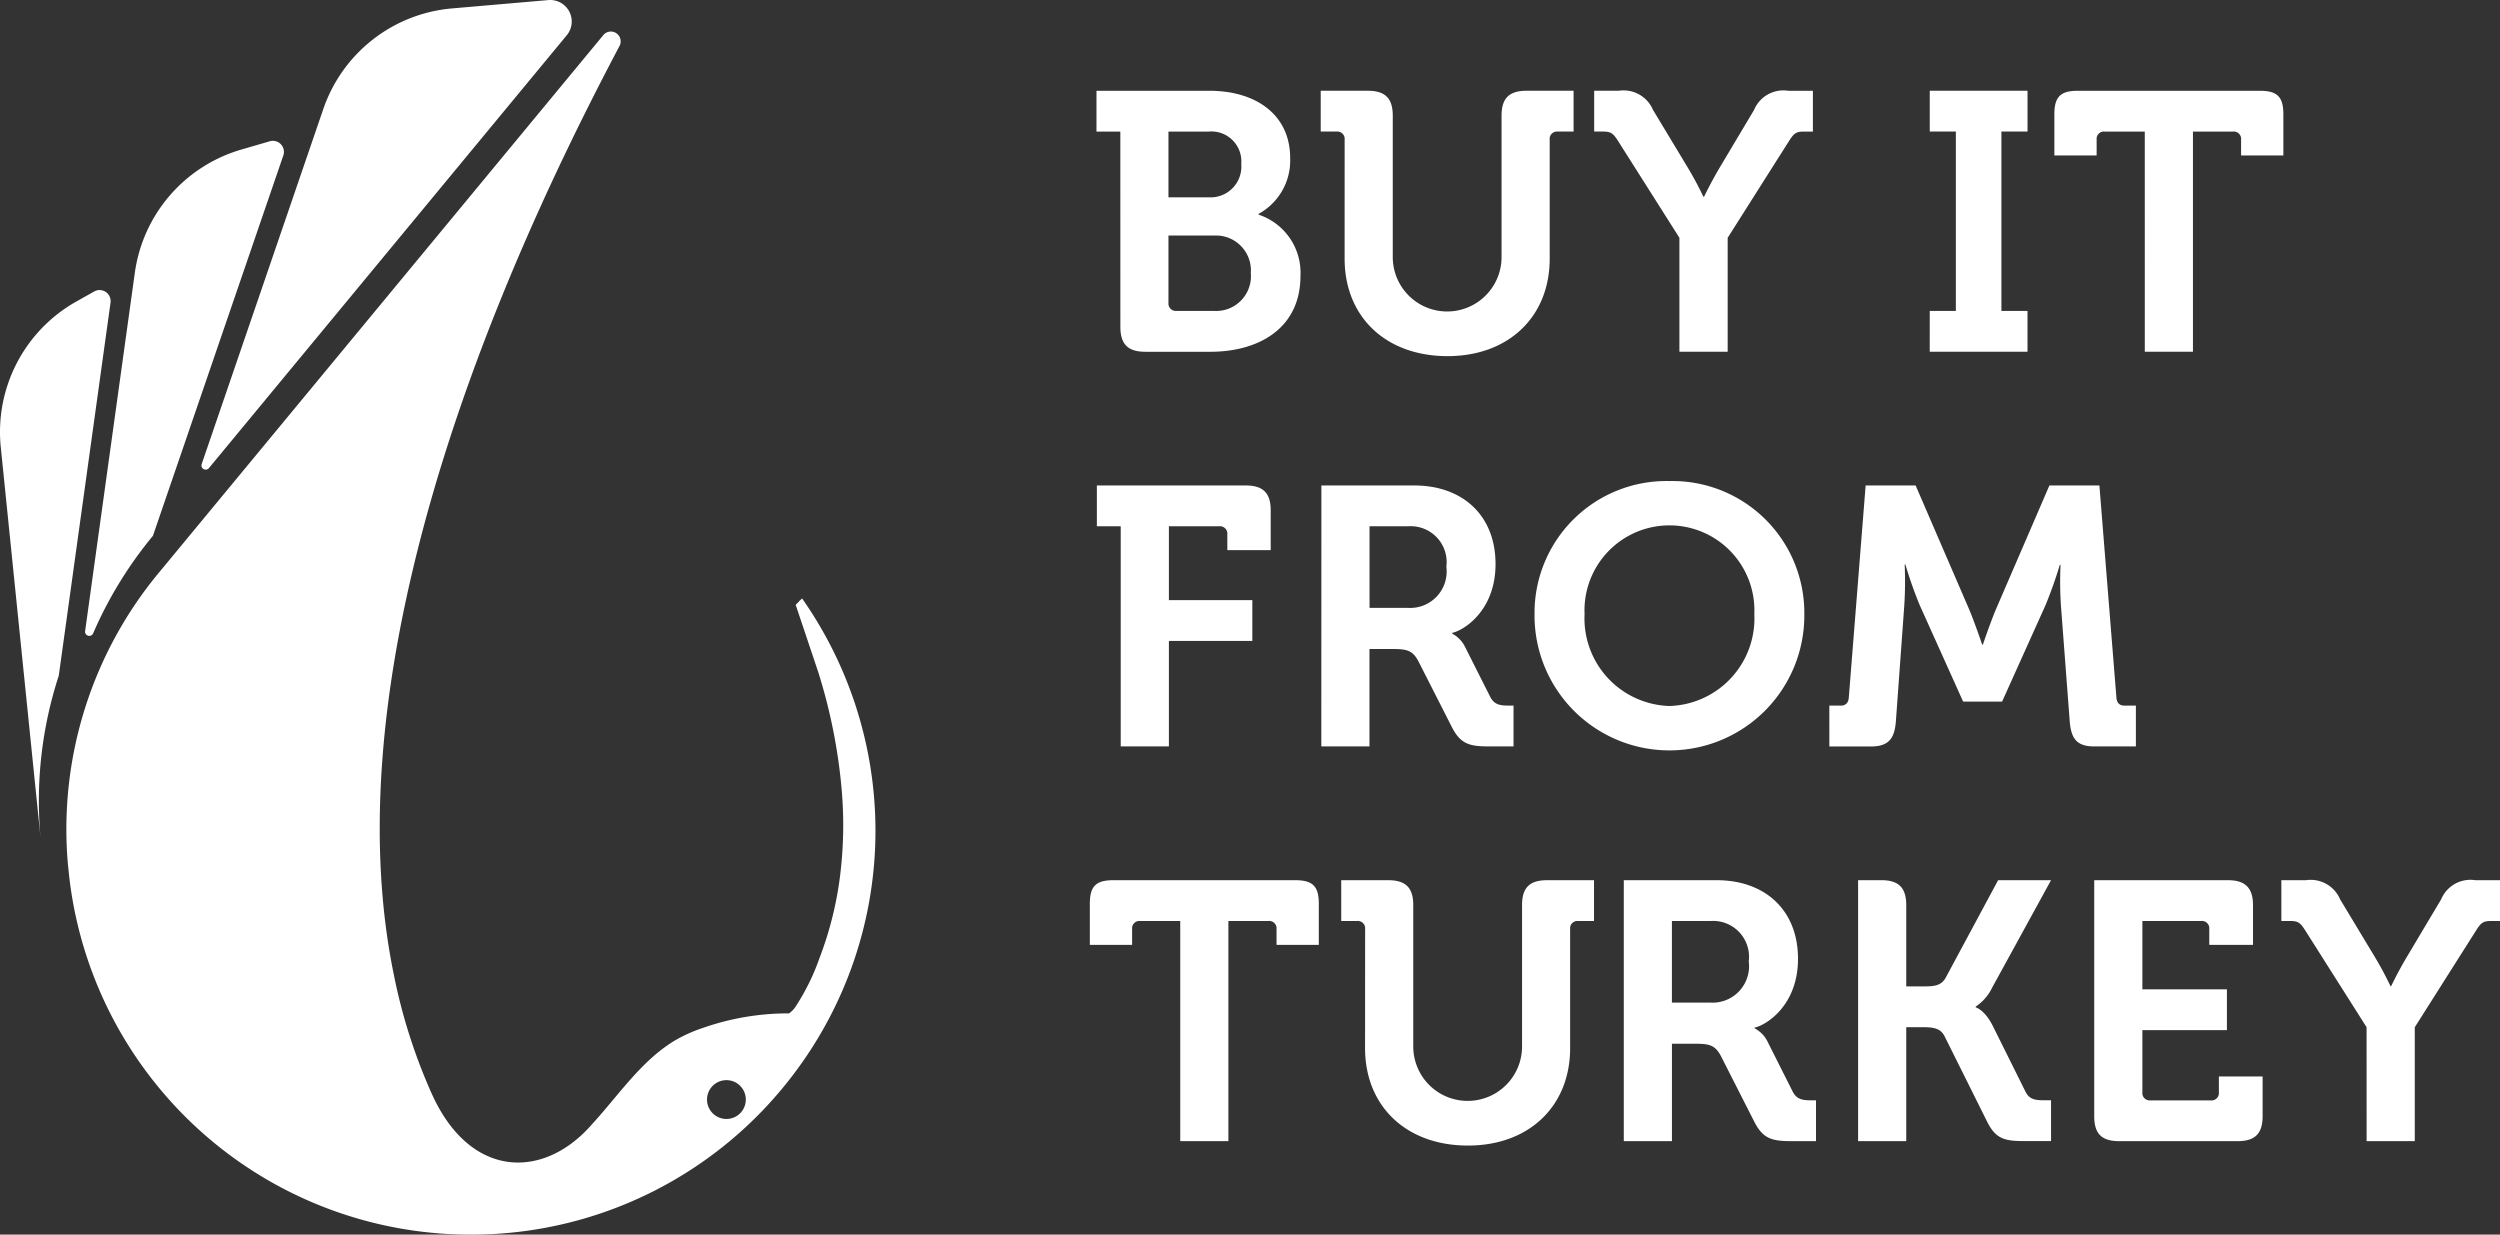 <svg id="Logo" xmlns="http://www.w3.org/2000/svg" xmlns:xlink="http://www.w3.org/1999/xlink" width="178.192" height="88" viewBox="0 0 178.192 88">
  <rect x="0" y="0" width="178.192" height="88" fill="#333333" stroke="none"/>
  <defs>
    <clipPath id="clip-path">
      <rect id="Rectangle_1" data-name="Rectangle 1" width="178.192" height="88" fill="#fff"/>
    </clipPath>
  </defs>
  <g id="Group_1" data-name="Group 1" clip-path="url(#clip-path)">
    <path id="Path_1" data-name="Path 1" d="M148.15,112.107l-.323.323,1.627,4.854a39.282,39.282,0,0,1,1.658,8.389,29.377,29.377,0,0,1-.117,6.041,25.049,25.049,0,0,1-1.463,5.874,16.1,16.1,0,0,1-1.7,3.463,1.676,1.676,0,0,1-.482.5c.516.367,1.043.754,1.558,1.162a28.451,28.451,0,0,0,1.7-3.43,28.854,28.854,0,0,0,.328-21.139,31.148,31.148,0,0,0-2.791-6.031" transform="translate(-91.113 -69.32)" fill="#fff"/>
    <path id="Path_2" data-name="Path 2" d="M46.31,7.77l-8.666,25.3a.3.3,0,0,0,.517.29l25.5-30.844A1.534,1.534,0,0,0,62.348.006L55.487.6A10.669,10.669,0,0,0,46.31,7.77" transform="translate(-23.266 0)" fill="#fff"/>
    <path id="Path_3" data-name="Path 3" d="M16.457,61.4a.3.3,0,0,1-.569-.163l3.546-25.56a10.67,10.67,0,0,1,7.557-8.759l2.058-.6a.787.787,0,0,1,.967,1.011L20.722,54.439A28.9,28.9,0,0,0,16.457,61.4" transform="translate(-9.822 -16.248)" fill="#fff"/>
    <path id="Path_4" data-name="Path 4" d="M2.876,93.067.055,65.365A10.669,10.669,0,0,1,5.441,54.984l1.271-.714a.787.787,0,0,1,1.166.794L4.185,81.679l-.006.006a28.738,28.738,0,0,0-1.3,11.381" transform="translate(0 -33.493)" fill="#fff"/>
    <path id="Path_5" data-name="Path 5" d="M64.84,46.232l-.2.2c.281.618.669,1.6.719,1.717.432,1.048.824,2.1,1.173,3.177a39.35,39.35,0,0,1,1.8,8.351,29.377,29.377,0,0,1-.008,6.047,25.081,25.081,0,0,1-1.356,5.9,15.758,15.758,0,0,1-1.638,3.494,1.689,1.689,0,0,1-.483.516,1.988,1.988,0,0,1-1.014.175,18.325,18.325,0,0,0-6.023,1.023,10.51,10.51,0,0,0-2.046.915c-2.238,1.348-3.81,3.61-5.507,5.531-.166.191-.341.374-.507.566-3.427,3.818-8.576,3.718-11.288-2.271a39.719,39.719,0,0,1-2.712-8.484c-1.838-8.9-1-18.6,1.115-27.915,3.6-15.879,10.9-30.627,14.981-38.354A.7.7,0,0,0,50.7,6.048L19.024,44.361a28.64,28.64,0,0,0-6.513,20.812l.1.948.008.067A28.791,28.791,0,0,0,41.74,91.574,28.768,28.768,0,0,0,64.182,80.211a28.693,28.693,0,0,0,5.889-17.534A28.84,28.84,0,0,0,64.84,46.232m-4.326,36.6a1.383,1.383,0,1,1-.183-1.946,1.385,1.385,0,0,1,.183,1.946" transform="translate(-7.671 -3.578)" fill="#fff"/>
    <path id="Path_6" data-name="Path 6" d="M206.47,19.859h-1.7V16.951h8.042c3.353,0,5.763,1.729,5.763,4.794a4.337,4.337,0,0,1-2.253,3.982v.053a4.36,4.36,0,0,1,2.986,4.374c0,3.72-2.96,5.4-6.418,5.4h-4.638c-1.23,0-1.78-.524-1.78-1.781Zm6.365,4.689a2.194,2.194,0,0,0,2.254-2.384,2.133,2.133,0,0,0-2.306-2.305H209.9v4.689Zm-2.357,8.095h2.672a2.482,2.482,0,0,0,2.62-2.7,2.488,2.488,0,0,0-2.62-2.672H209.9v4.794a.524.524,0,0,0,.577.576" transform="translate(-126.616 -10.481)" fill="#fff"/>
    <path id="Path_7" data-name="Path 7" d="M248.358,20.435a.524.524,0,0,0-.577-.577h-1.127V16.95h3.353c1.257,0,1.782.551,1.782,1.782V28.818a3.877,3.877,0,0,0,7.754-.026V18.732c0-1.232.523-1.782,1.781-1.782h3.353v2.908h-1.126a.524.524,0,0,0-.577.577v8.488c0,4.113-2.908,6.942-7.282,6.942-4.428,0-7.335-2.829-7.335-6.942Z" transform="translate(-152.517 -10.481)" fill="#fff"/>
    <path id="Path_8" data-name="Path 8" d="M303.8,27.429l-4.4-6.942c-.341-.524-.5-.629-1.075-.629h-.6V16.95h1.755a2.279,2.279,0,0,1,2.437,1.363L304.38,22.4a23.553,23.553,0,0,1,1.127,2.1h.052s.472-.995,1.127-2.1l2.436-4.086a2.262,2.262,0,0,1,2.437-1.363h1.755v2.908h-.6c-.576,0-.733.1-1.074.629l-4.4,6.942V35.55H303.8Z" transform="translate(-184.097 -10.481)" fill="#fff"/>
    <path id="Path_9" data-name="Path 9" d="M360.393,32.643h1.86V19.859h-1.86V16.951h6.969v2.908H365.5V32.643h1.86v2.908h-6.969Z" transform="translate(-222.846 -10.482)" fill="#fff"/>
    <path id="Path_10" data-name="Path 10" d="M390.109,19.859h-2.855a.524.524,0,0,0-.577.577v1.126h-3.012V18.627c0-1.23.419-1.676,1.677-1.676h12.968c1.257,0,1.677.446,1.677,1.676v2.934h-3.013V20.436a.525.525,0,0,0-.577-.577h-2.855V35.551h-3.432Z" transform="translate(-237.236 -10.481)" fill="#fff"/>
    <path id="Path_11" data-name="Path 11" d="M206.54,93.572h-1.7V90.664h10.609c1.258,0,1.782.551,1.782,1.782v2.828h-3.092V94.149a.524.524,0,0,0-.576-.577h-3.589v5.265h5.947v2.908h-5.947v7.519H206.54Z" transform="translate(-126.659 -56.061)" fill="#fff"/>
    <path id="Path_12" data-name="Path 12" d="M246.776,93.572h0V90.664H253.4c3.405,0,5.789,2.1,5.789,5.606,0,3.353-2.305,4.742-3.091,4.9v.052a2.134,2.134,0,0,1,.916.943l1.808,3.589c.288.551.734.6,1.309.6h.341v2.908h-1.808c-1.388,0-1.991-.21-2.593-1.388l-2.384-4.689c-.393-.734-.786-.864-1.755-.864h-1.729v6.942h-3.432Zm6.157,5.816a2.6,2.6,0,0,0,2.751-2.934,2.56,2.56,0,0,0-2.7-2.882h-2.776v5.816Z" transform="translate(-152.592 -56.061)" fill="#fff"/>
    <path id="Path_13" data-name="Path 13" d="M296.2,89.842a9.4,9.4,0,0,1,9.614,9.483,9.615,9.615,0,1,1-19.229,0,9.4,9.4,0,0,1,9.614-9.483m0,16.032a6.243,6.243,0,0,0,6.052-6.549,6.056,6.056,0,1,0-12.1,0,6.243,6.243,0,0,0,6.052,6.549" transform="translate(-177.208 -55.553)" fill="#fff"/>
    <path id="Path_14" data-name="Path 14" d="M341.638,106.356h.811c.367,0,.55-.21.577-.576l1.2-15.116h3.563l3.825,8.855c.445,1.074.917,2.489.917,2.489h.052s.471-1.415.917-2.489l3.824-8.855h3.563L362.1,105.78c.026.366.21.576.576.576h.812v2.908h-2.96c-1.231,0-1.65-.524-1.755-1.781l-.629-8.278a26.48,26.48,0,0,1-.026-2.882h-.053a30.441,30.441,0,0,1-1.022,2.882l-3.091,6.864h-2.777L348.082,99.2A29.93,29.93,0,0,1,347.06,96.3h-.052a26.856,26.856,0,0,1-.027,2.908l-.6,8.278c-.1,1.258-.55,1.781-1.781,1.781h-2.96Z" transform="translate(-211.249 -56.061)" fill="#fff"/>
    <path id="Path_15" data-name="Path 15" d="M209.976,167.289h-2.855a.524.524,0,0,0-.576.577v1.127h-3.013v-2.934c0-1.232.419-1.677,1.677-1.677h12.967c1.257,0,1.676.445,1.676,1.677v2.934H216.84v-1.127a.525.525,0,0,0-.577-.577h-2.855v15.692h-3.432Z" transform="translate(-125.852 -101.644)" fill="#fff"/>
    <path id="Path_16" data-name="Path 16" d="M252.185,167.866a.525.525,0,0,0-.577-.577h-1.127v-2.907h3.353c1.257,0,1.782.55,1.782,1.78v10.087a3.877,3.877,0,0,0,7.754-.027V166.162c0-1.231.523-1.78,1.781-1.78H268.5v2.907h-1.126a.524.524,0,0,0-.577.577v8.488c0,4.113-2.908,6.942-7.282,6.942-4.428,0-7.335-2.829-7.335-6.942Z" transform="translate(-154.883 -101.644)" fill="#fff"/>
    <path id="Path_17" data-name="Path 17" d="M303.251,167.289h0v-2.907h6.628c3.406,0,5.789,2.1,5.789,5.605,0,3.353-2.305,4.742-3.091,4.9v.052a2.138,2.138,0,0,1,.917.943l1.807,3.59c.289.55.734.6,1.31.6h.34v2.908h-1.807c-1.388,0-1.991-.21-2.594-1.388l-2.383-4.689c-.393-.734-.786-.864-1.755-.864h-1.729v6.942h-3.432Zm6.156,5.816a2.6,2.6,0,0,0,2.751-2.934,2.56,2.56,0,0,0-2.7-2.882h-2.777v5.816Z" transform="translate(-187.512 -101.644)" fill="#fff"/>
    <path id="Path_18" data-name="Path 18" d="M358.937,179.47l-2.358-4.742c-.576-1.126-1.2-1.284-1.2-1.284v-.052a3.39,3.39,0,0,0,1.179-1.363l4.192-7.648h-3.772l-3.746,6.968c-.314.55-.813.6-1.493.6h-1.309v-5.79c0-1.23-.525-1.78-1.782-1.78h-1.65v18.6h3.432v-8.121h1.1c.733,0,1.309.026,1.624.629l3.038,6.1c.6,1.2,1.206,1.388,2.594,1.388h1.965v-2.908h-.5c-.6,0-1.048-.052-1.31-.6" transform="translate(-214.559 -101.643)" fill="#fff"/>
    <path id="Path_19" data-name="Path 19" d="M391.109,167.289h0v-2.907h9.536c1.231,0,1.781.55,1.781,1.78v2.83h-3.117v-1.127a.524.524,0,0,0-.576-.577h-4.192v4.873h6.025v2.908h-6.025V179.5a.524.524,0,0,0,.576.576h4.3a.524.524,0,0,0,.577-.576v-1.127h3.117V181.2c0,1.258-.55,1.781-1.782,1.781H392.89c-1.257,0-1.781-.524-1.781-1.781Z" transform="translate(-241.839 -101.644)" fill="#fff"/>
    <path id="Path_20" data-name="Path 20" d="M432.124,174.86l-4.4-6.943c-.34-.524-.5-.629-1.074-.629h-.6v-2.907H427.8a2.277,2.277,0,0,1,2.436,1.361l2.463,4.088a23.3,23.3,0,0,1,1.127,2.1h.052s.472-1,1.127-2.1l2.436-4.088a2.261,2.261,0,0,1,2.436-1.361h1.756v2.907h-.6c-.577,0-.734.1-1.074.629l-4.4,6.943v8.121h-3.432Z" transform="translate(-263.442 -101.643)" fill="#fff"/>
  </g>
</svg>
